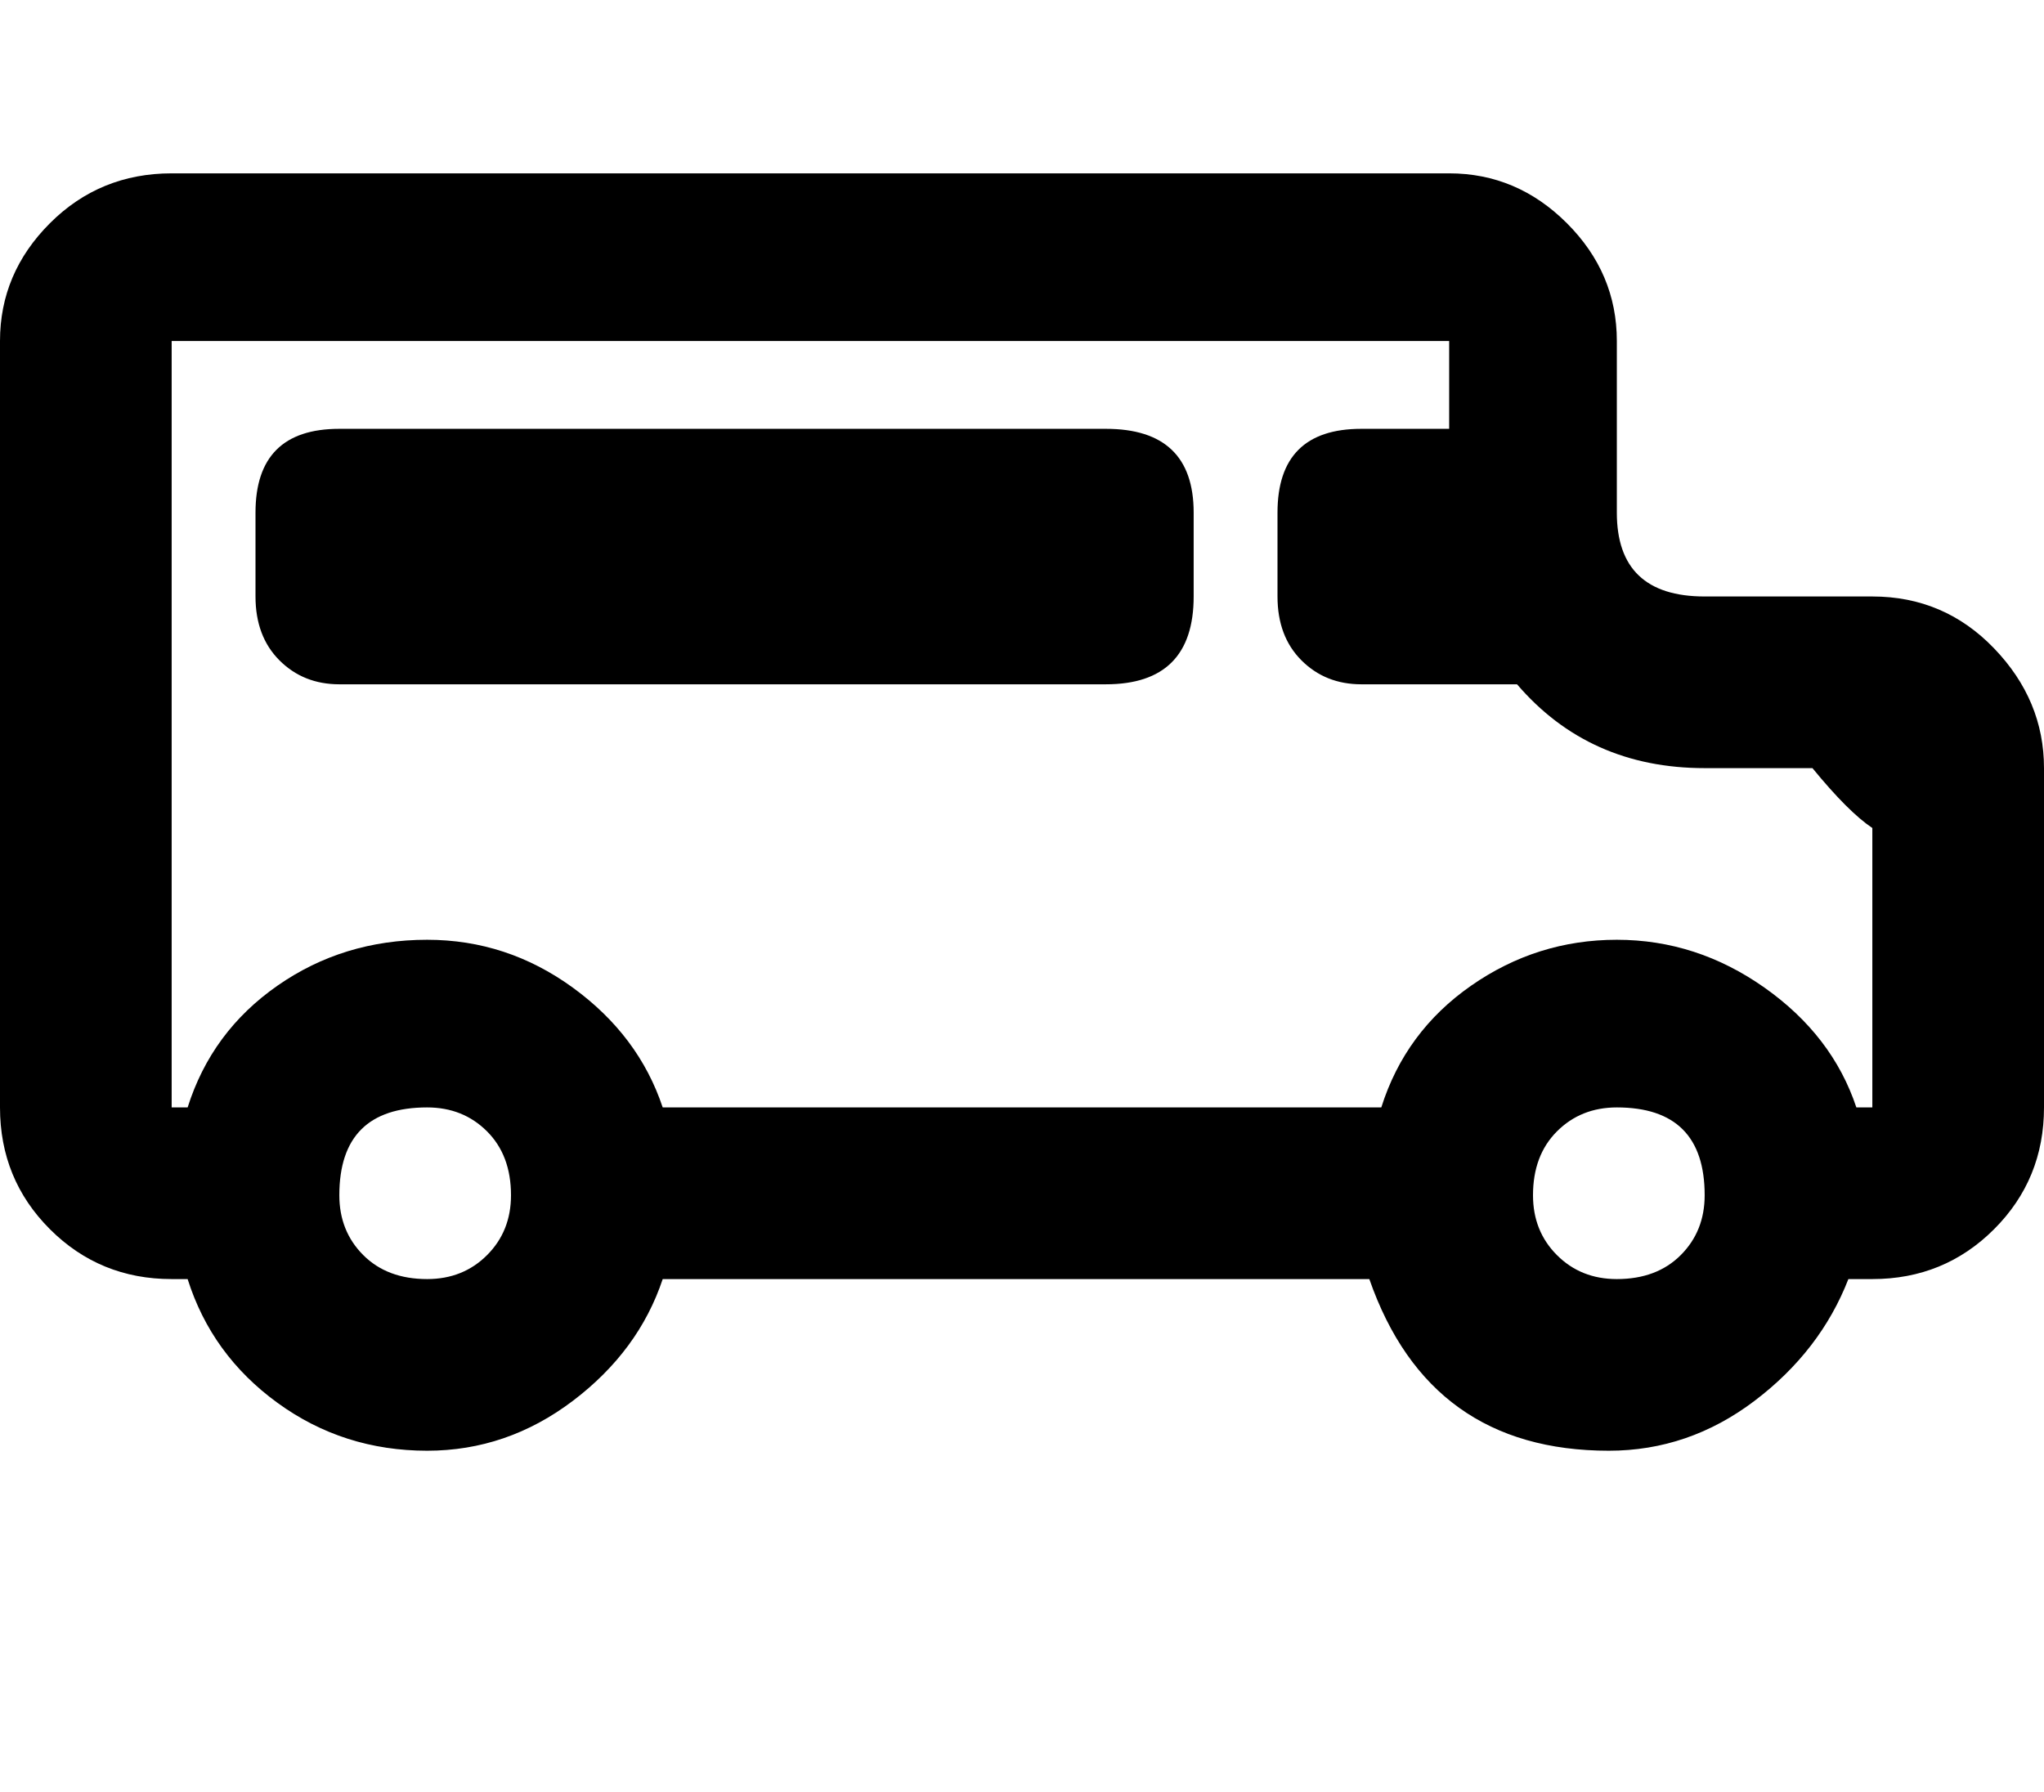 <svg xmlns="http://www.w3.org/2000/svg" width="3em" height="2.63em" viewBox="0 0 512 448"><path fill="currentColor" d="M469 149h-42q-22 0-22-21V85q0-17-12.5-29.5T363 43H43q-18 0-30.5 12.5T0 85v192q0 18 12.5 30.5T43 320h4q6 19 22.5 31t37.5 12q20 0 36.5-12.5T166 320h177q15 43 60 43q20 0 36.5-12.5T463 320h6q18 0 30.5-12.5T512 277v-85q0-17-12.5-30T469 149M107 320q-10 0-16-6t-6-15q0-22 22-22q9 0 15 6t6 16q0 9-6 15t-15 6m298 0q-9 0-15-6t-6-15q0-10 6-16t15-6q22 0 22 22q0 9-6 15t-16 6m60-43q-6-18-23-30t-37-12t-36.5 11.5T346 277H166q-6-18-22.5-30T107 235q-21 0-37.5 11.5T47 277h-4V85h320v22h-22q-21 0-21 21v21q0 10 6 16t15 6h39q18 21 47 21h27q9 11 15 15v70zM277 107H85q-21 0-21 21v21q0 10 6 16t15 6h192q22 0 22-22v-21q0-21-22-21"/></svg>